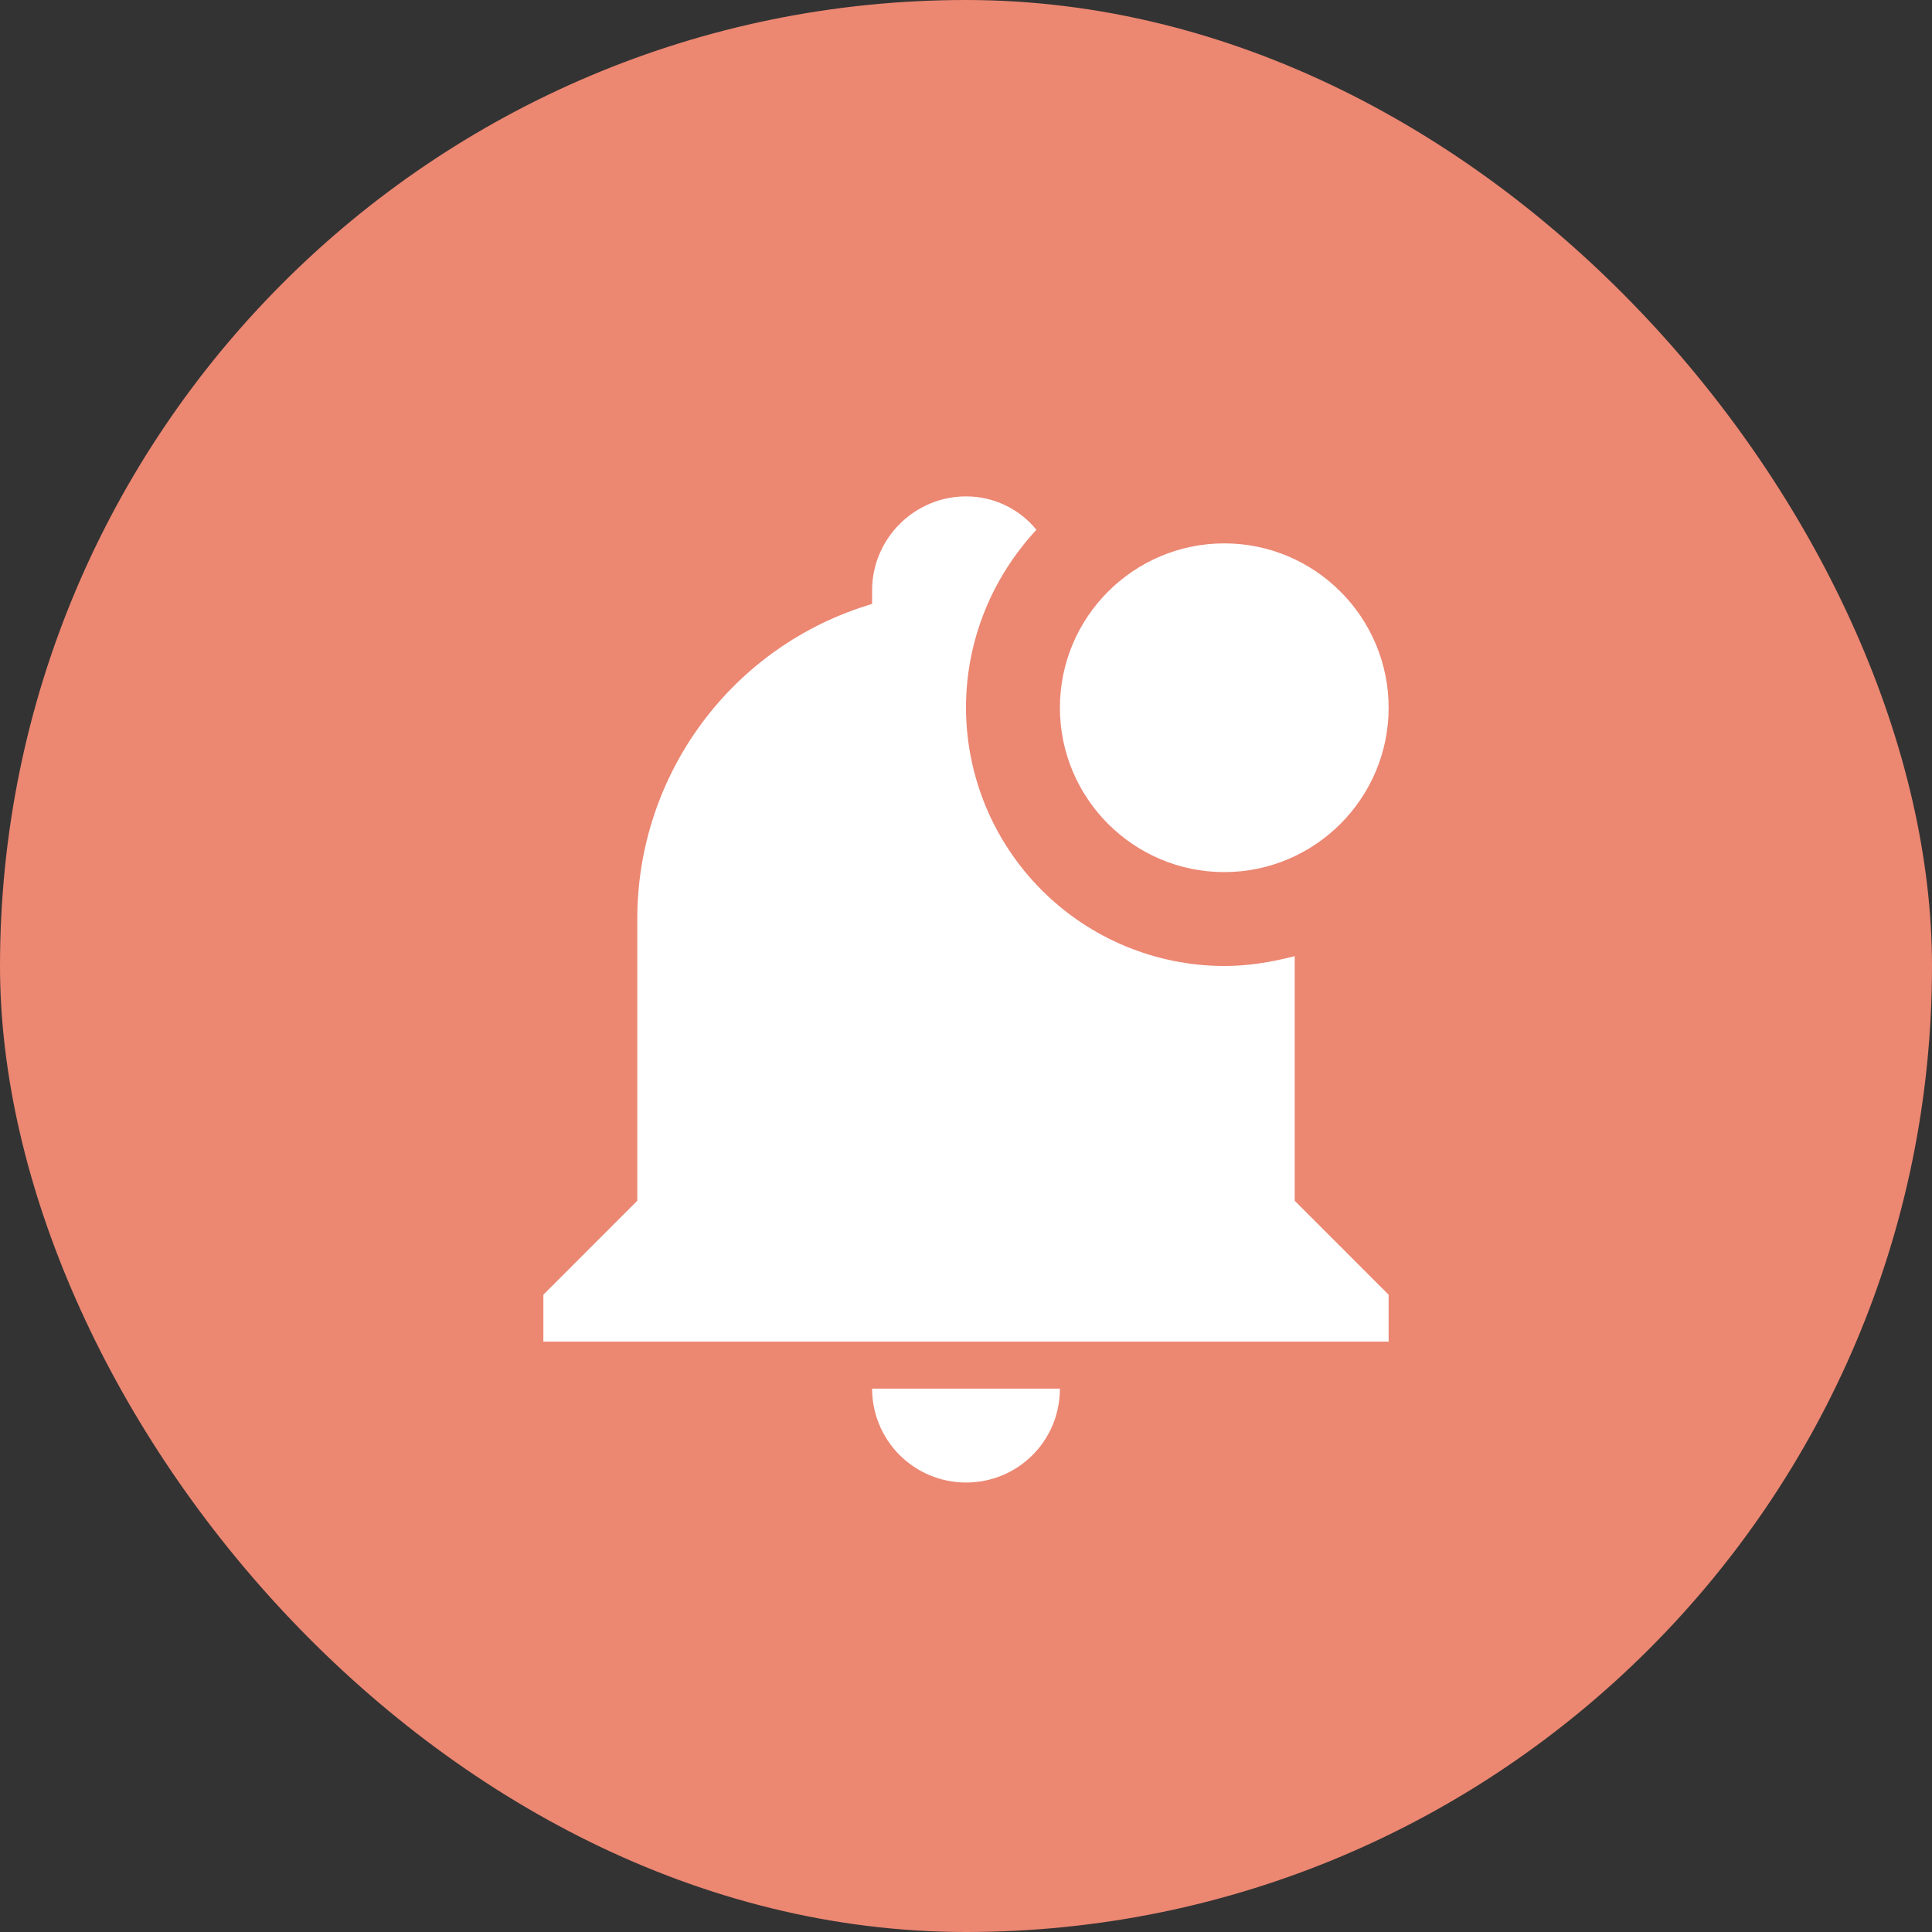 <svg width="48" height="48" viewBox="0 0 48 48" fill="none" xmlns="http://www.w3.org/2000/svg">
<rect x="0" y="0" width="48" height="48" fill="#333333" stroke="none"/>
<rect width="48" height="48" rx="24" fill="#EC8772"/>
<path d="M34.5 17.583C34.5 19.835 32.668 21.667 30.417 21.667C28.165 21.667 26.333 19.835 26.333 17.583C26.333 15.332 28.165 13.5 30.417 13.5C32.668 13.5 34.5 15.332 34.5 17.583ZM32.167 23.755C31.583 23.907 31 24 30.417 24C28.716 23.997 27.085 23.32 25.883 22.117C24.68 20.914 24.003 19.284 24 17.583C24 15.868 24.677 14.317 25.75 13.162C25.538 12.902 25.271 12.693 24.969 12.55C24.666 12.406 24.335 12.332 24 12.333C22.717 12.333 21.667 13.383 21.667 14.667V15.005C18.202 16.032 15.833 19.217 15.833 22.833V29.833L13.5 32.167V33.333H34.5V32.167L32.167 29.833V23.755ZM24 36.833C25.295 36.833 26.333 35.795 26.333 34.5H21.667C21.667 35.119 21.913 35.712 22.35 36.15C22.788 36.587 23.381 36.833 24 36.833Z" fill="white"/>
</svg>
